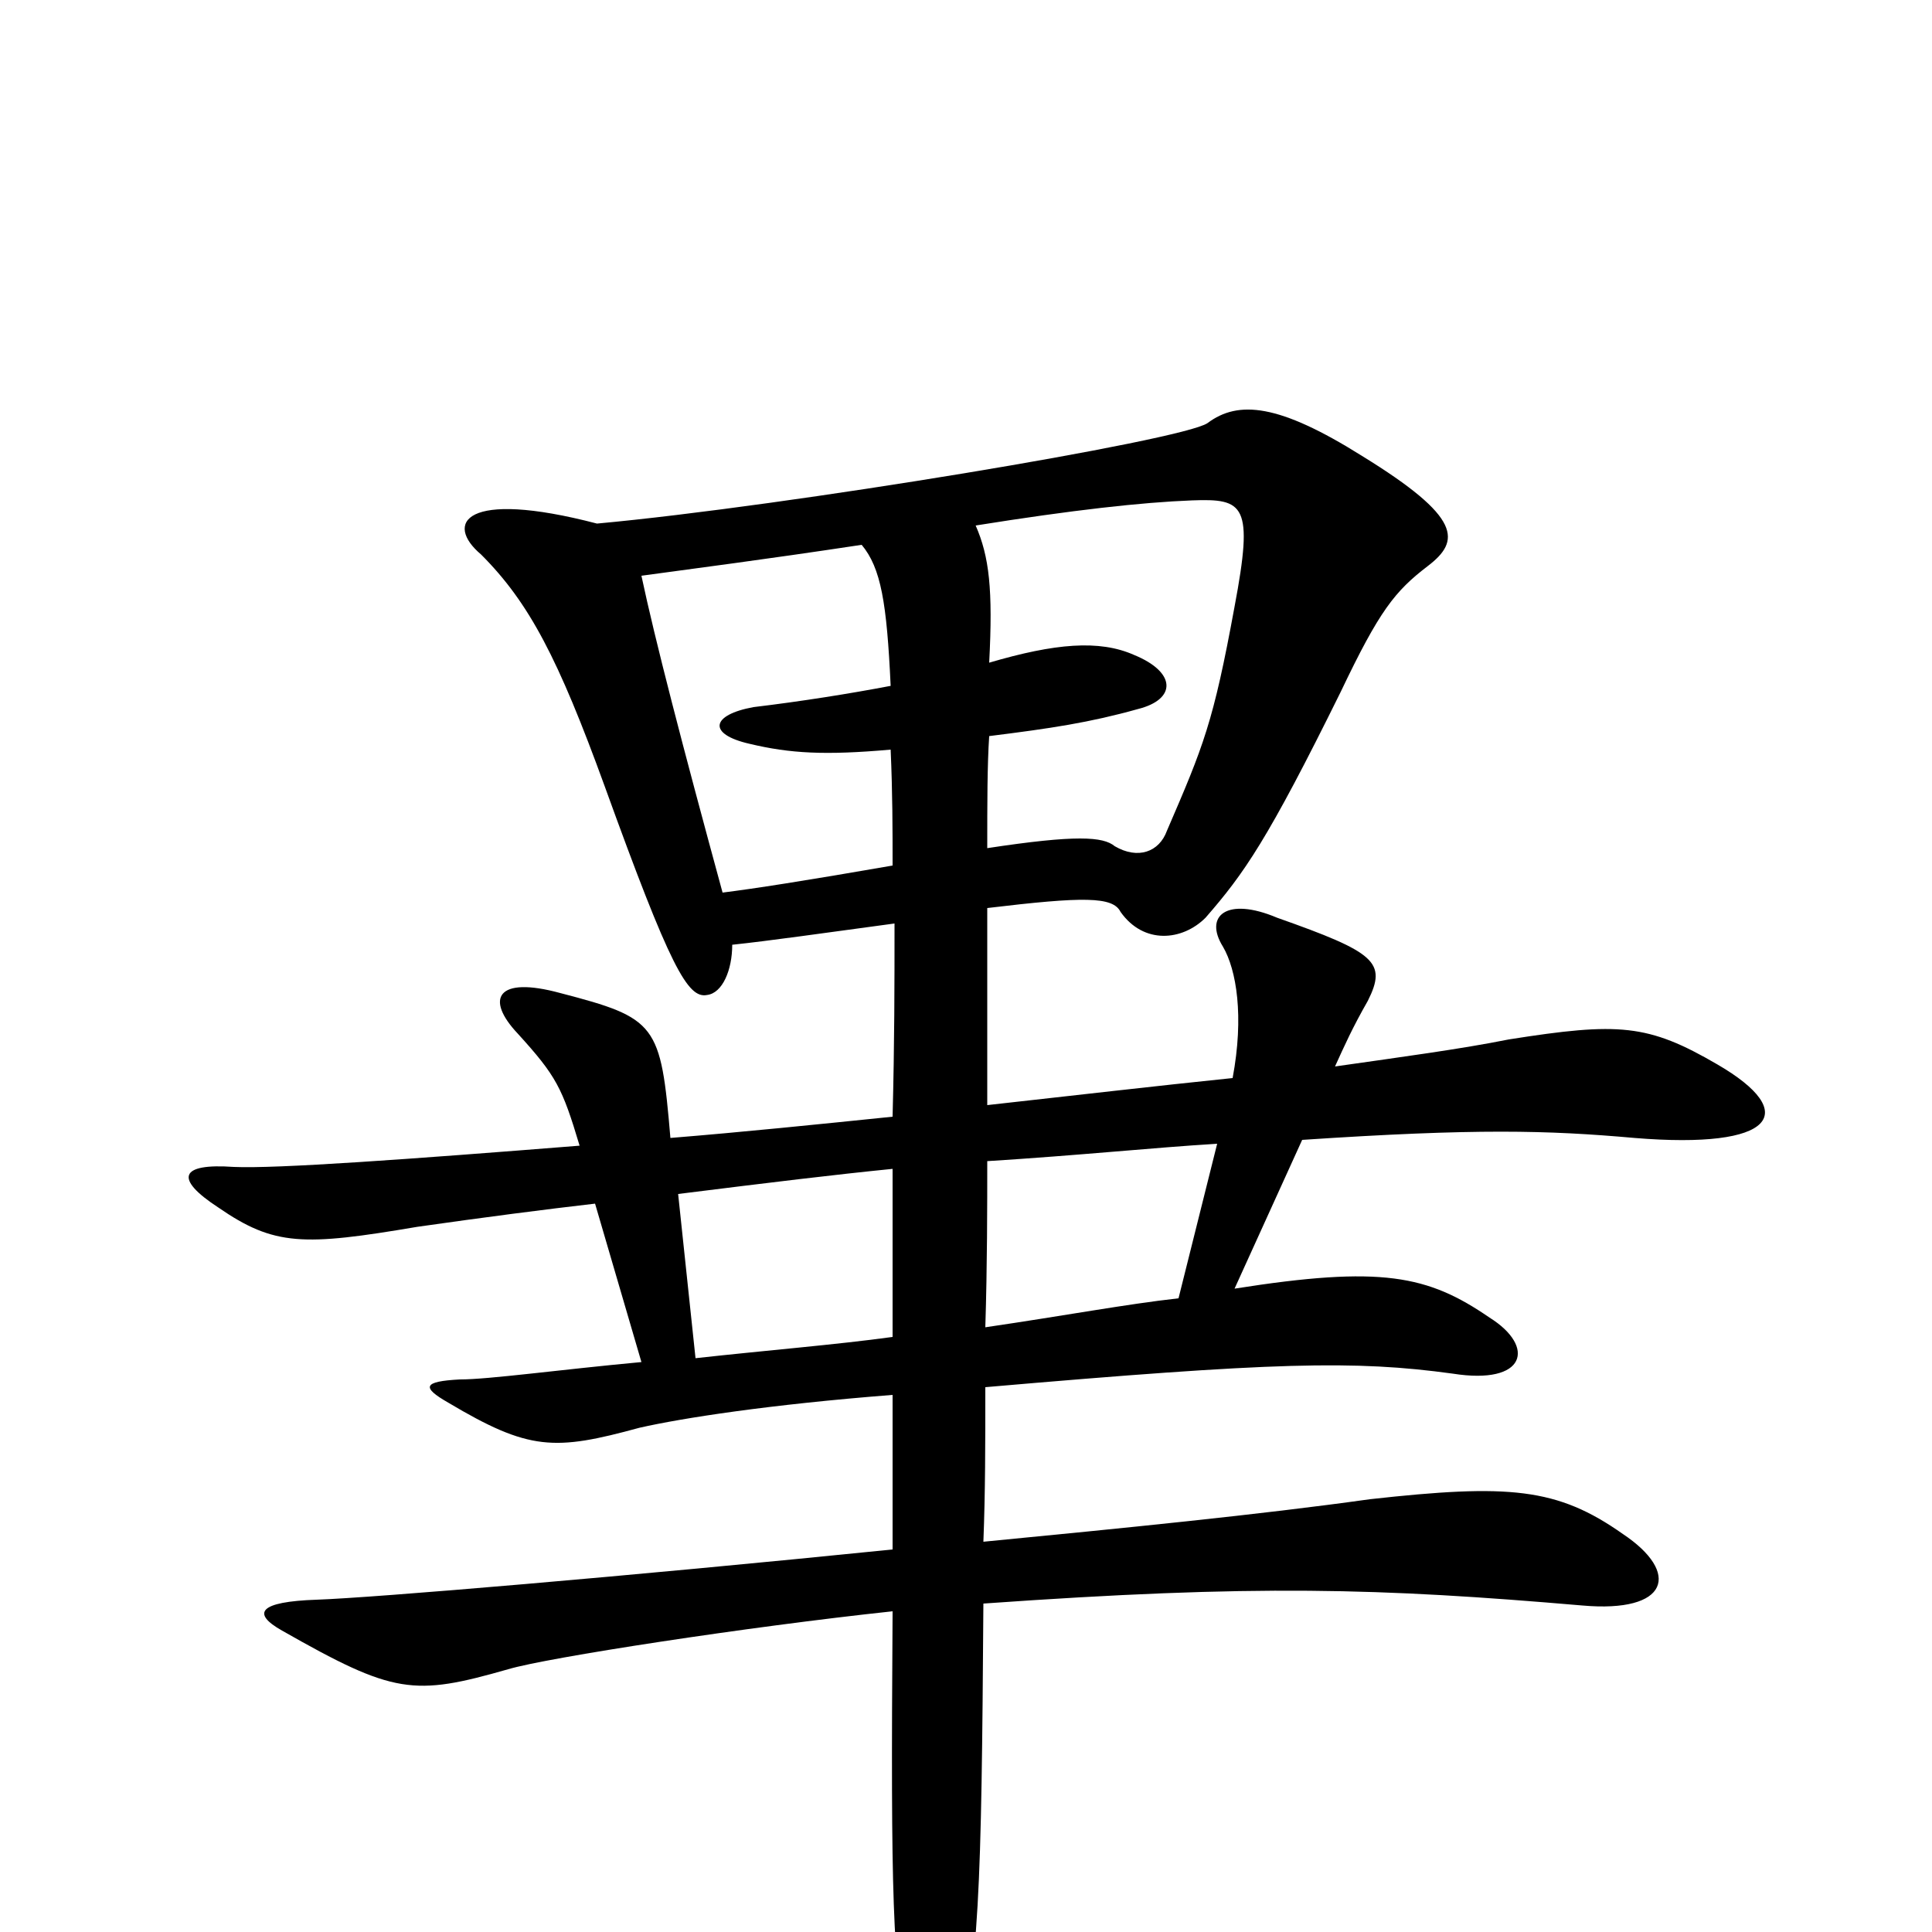 <svg xmlns="http://www.w3.org/2000/svg" viewBox="0 -1000 1000 1000">
	<path fill="#000000" d="M630 -408L610 -328C583 -325 551 -319 510 -313C511 -345 511 -376 511 -399C559 -402 597 -406 630 -408ZM462 -395C462 -370 462 -342 462 -308C433 -304 396 -301 360 -297L351 -382C399 -388 432 -392 462 -395ZM511 -561C511 -584 511 -604 512 -619C544 -623 564 -626 589 -633C609 -638 609 -652 587 -661C569 -669 546 -667 512 -657C514 -695 512 -712 505 -728C555 -736 591 -740 617 -741C644 -742 649 -739 639 -686C628 -626 623 -614 604 -570C600 -559 589 -555 577 -562C571 -567 557 -568 511 -561ZM379 -511C398 -513 426 -517 463 -522C463 -490 463 -461 462 -422C423 -418 384 -414 347 -411C342 -470 340 -473 290 -486C257 -495 251 -483 268 -465C288 -443 291 -437 300 -407C212 -400 143 -395 121 -396C93 -398 90 -390 113 -375C142 -355 157 -355 216 -365C251 -370 282 -374 308 -377L332 -295C289 -291 253 -286 238 -286C219 -285 218 -282 232 -274C274 -249 287 -249 331 -261C353 -266 398 -273 462 -278C462 -256 462 -227 462 -198C324 -184 193 -173 164 -172C134 -171 130 -165 146 -156C204 -123 214 -122 263 -136C283 -142 387 -158 462 -166C461 -14 462 10 470 63C476 102 485 102 494 68C507 19 508 -22 509 -170C650 -180 714 -178 819 -169C864 -165 870 -186 840 -206C806 -230 781 -232 709 -224C652 -216 581 -209 509 -202C510 -228 510 -252 510 -282C660 -295 701 -296 752 -289C790 -283 795 -303 771 -318C739 -340 715 -345 639 -333L674 -410C764 -416 801 -415 846 -411C919 -405 932 -424 889 -449C853 -470 838 -471 781 -462C756 -457 726 -453 691 -448C696 -459 700 -468 708 -482C718 -502 712 -507 661 -525C635 -536 623 -526 633 -510C640 -498 644 -474 638 -442C599 -438 556 -433 511 -428C511 -459 511 -496 511 -530C561 -536 576 -536 580 -528C592 -511 612 -513 624 -525C644 -548 656 -565 694 -642C714 -684 722 -694 739 -707C756 -720 757 -732 705 -764C662 -791 641 -793 625 -781C612 -772 407 -738 309 -729C240 -747 230 -729 249 -713C274 -688 289 -659 313 -593C347 -499 356 -483 366 -485C374 -486 379 -498 379 -511ZM332 -702C361 -706 393 -710 446 -718C456 -706 459 -688 461 -645C440 -641 415 -637 390 -634C368 -630 366 -620 388 -615C409 -610 427 -609 461 -612C462 -589 462 -571 462 -552C416 -544 390 -540 374 -538C353 -615 339 -669 332 -702Z"/>
</svg>